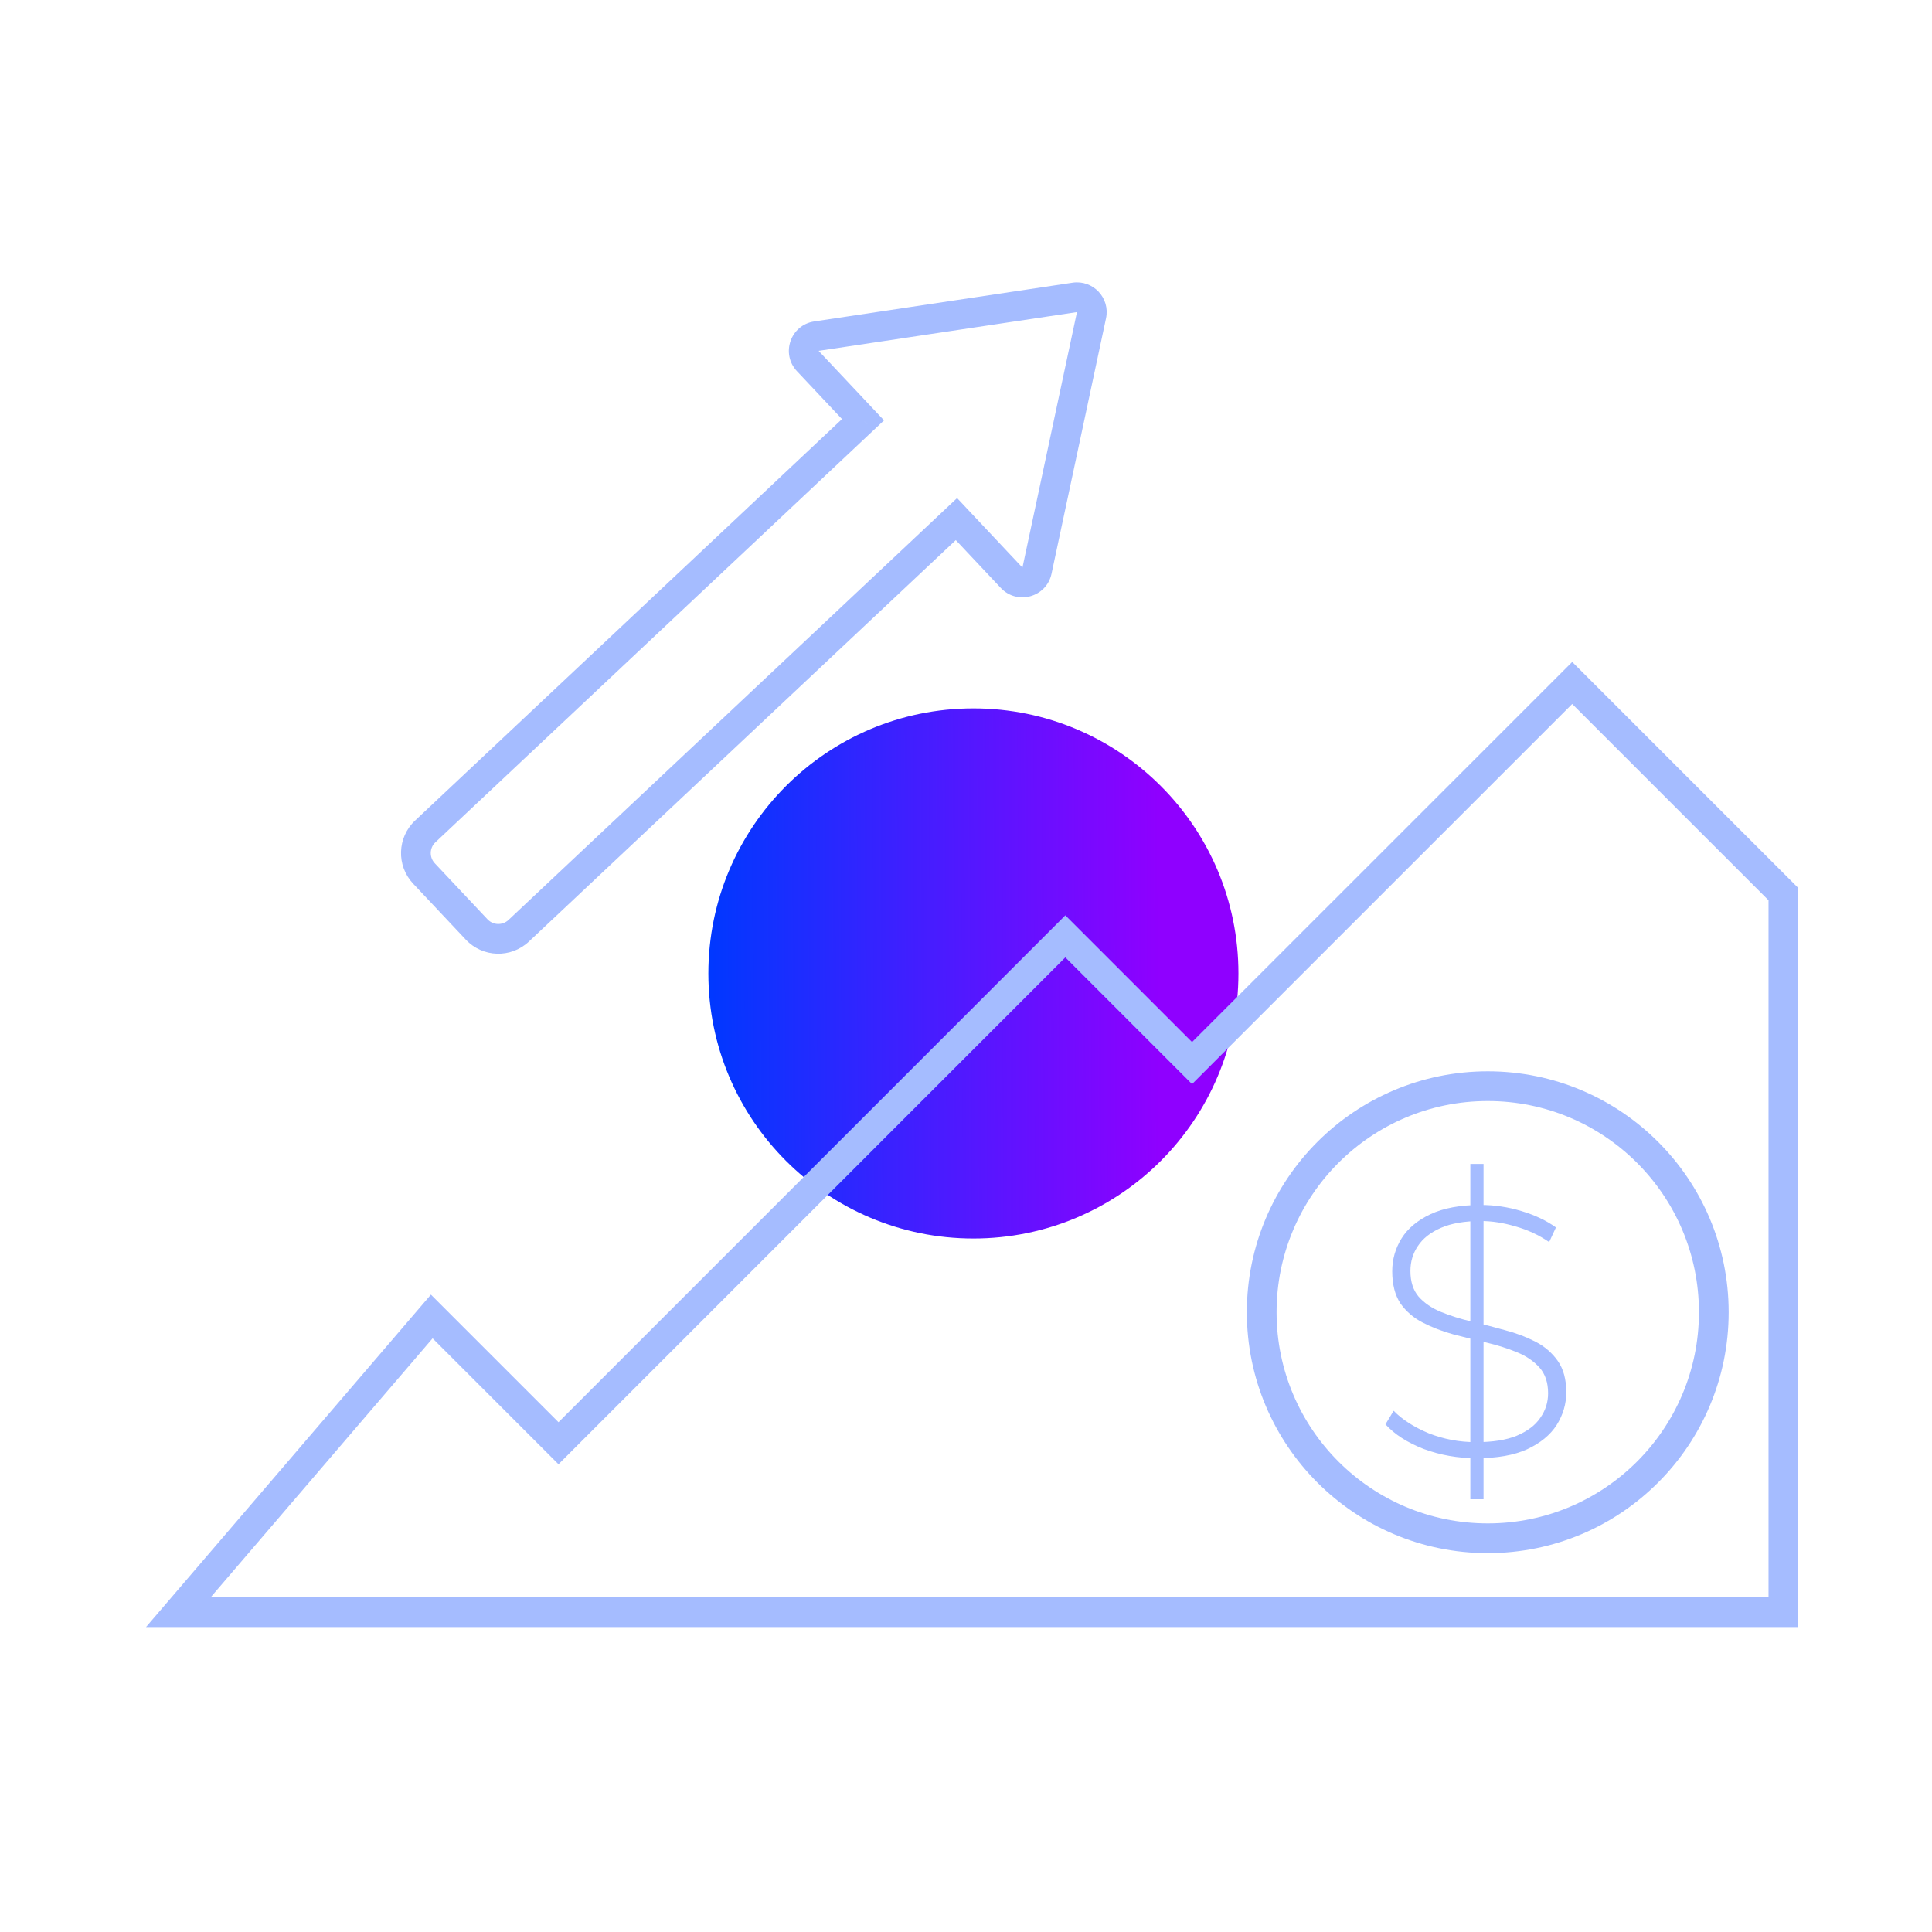 <svg width="65" height="65" viewBox="0 0 65 65" fill="none" xmlns="http://www.w3.org/2000/svg">
<g clip-path="url(#clip0_107_12765)">
<path d="M32.749 41.668C37.674 41.668 41.666 37.675 41.666 32.751C41.666 27.826 37.674 23.833 32.749 23.833C27.824 23.833 23.832 27.826 23.832 32.751C23.832 37.675 27.824 41.668 32.749 41.668Z" fill="url(#paint0_linear_107_12765)"/>
<path d="M14.526 44.292L6 54.24H60V30.082L52.895 22.977L40.105 35.766L35.842 31.503L18.79 48.556L14.526 44.292Z" stroke="#A5BCFF"/>
<circle cx="50.054" cy="44.148" r="7.605" stroke="#A5BCFF"/>
<path d="M36.159 10.006L36.085 9.511L36.159 10.006ZM36.722 10.605L37.211 10.709L36.722 10.605ZM27.467 11.309L27.393 10.815V10.815L27.467 11.309ZM27.177 12.146L27.541 11.804V11.804L27.177 12.146ZM29.035 14.121L29.378 14.486L29.742 14.143L29.399 13.779L29.035 14.121ZM14.307 27.973L13.964 27.608H13.964L14.307 27.973ZM14.264 29.386L13.899 29.729H13.899L14.264 29.386ZM16.037 31.271L16.401 30.929H16.401L16.037 31.271ZM17.45 31.315L17.793 31.679H17.793L17.45 31.315ZM32.178 17.463L32.542 17.121L32.2 16.757L31.836 17.099L32.178 17.463ZM34.035 19.438L34.399 19.096V19.096L34.035 19.438ZM34.888 19.2L34.399 19.096V19.096L34.888 19.2ZM36.233 10.5L36.233 10.5L37.211 10.709C37.357 10.026 36.775 9.408 36.085 9.511L36.233 10.5ZM27.541 11.804L36.233 10.5L36.085 9.511L27.393 10.815L27.541 11.804ZM27.541 11.804V11.804L27.393 10.815C26.595 10.934 26.26 11.901 26.813 12.489L27.541 11.804ZM29.399 13.779L27.541 11.804L26.813 12.489L28.671 14.464L29.399 13.779ZM14.65 28.337L29.378 14.486L28.692 13.757L13.964 27.608L14.65 28.337ZM14.628 29.044C14.439 28.843 14.448 28.526 14.65 28.337L13.964 27.608C13.361 28.176 13.332 29.125 13.899 29.729L14.628 29.044ZM16.401 30.929L14.628 29.044L13.899 29.729L15.672 31.614L16.401 30.929ZM17.108 30.951C16.907 31.14 16.59 31.13 16.401 30.929L15.672 31.614C16.24 32.218 17.189 32.247 17.793 31.679L17.108 30.951ZM31.836 17.099L17.108 30.951L17.793 31.679L32.521 17.828L31.836 17.099ZM34.399 19.096L32.542 17.121L31.814 17.806L33.671 19.781L34.399 19.096ZM34.399 19.096L34.399 19.096L33.671 19.781C34.224 20.368 35.209 20.093 35.377 19.304L34.399 19.096ZM36.233 10.5L34.399 19.096L35.377 19.304L37.211 10.709L36.233 10.5Z" fill="#A5BCFF"/>
<path d="M49.468 50.44V39.16H49.912V50.44H49.468ZM49.672 49.06C49.048 49.06 48.456 48.956 47.896 48.748C47.344 48.532 46.916 48.256 46.612 47.92L46.888 47.464C47.176 47.76 47.568 48.012 48.064 48.22C48.568 48.42 49.1 48.52 49.66 48.52C50.22 48.52 50.676 48.448 51.028 48.304C51.388 48.152 51.652 47.952 51.82 47.704C51.996 47.456 52.084 47.18 52.084 46.876C52.084 46.516 51.988 46.228 51.796 46.012C51.604 45.796 51.352 45.624 51.04 45.496C50.728 45.368 50.388 45.26 50.02 45.172C49.652 45.084 49.28 44.992 48.904 44.896C48.528 44.792 48.184 44.66 47.872 44.5C47.56 44.34 47.308 44.124 47.116 43.852C46.932 43.572 46.84 43.212 46.84 42.772C46.84 42.372 46.944 42.004 47.152 41.668C47.36 41.332 47.684 41.06 48.124 40.852C48.564 40.644 49.128 40.54 49.816 40.54C50.28 40.54 50.736 40.608 51.184 40.744C51.64 40.88 52.028 41.064 52.348 41.296L52.12 41.788C51.768 41.548 51.388 41.372 50.98 41.26C50.58 41.14 50.192 41.08 49.816 41.08C49.28 41.08 48.836 41.156 48.484 41.308C48.132 41.46 47.872 41.664 47.704 41.92C47.536 42.168 47.452 42.448 47.452 42.76C47.452 43.12 47.544 43.408 47.728 43.624C47.92 43.84 48.172 44.012 48.484 44.14C48.796 44.268 49.14 44.376 49.516 44.464C49.892 44.552 50.264 44.648 50.632 44.752C51 44.848 51.34 44.976 51.652 45.136C51.964 45.296 52.216 45.512 52.408 45.784C52.6 46.056 52.696 46.408 52.696 46.84C52.696 47.232 52.588 47.6 52.372 47.944C52.156 48.28 51.824 48.552 51.376 48.76C50.936 48.96 50.368 49.06 49.672 49.06Z" fill="#A5BCFF"/>
</g>
<defs>
<linearGradient id="paint0_linear_107_12765" x1="23.832" y1="34.117" x2="39.004" y2="34.057" gradientUnits="userSpaceOnUse">
<stop stop-color="#0038FF"/>
<stop offset="1" stop-color="#8F00FF"/>
</linearGradient>
<clipPath id="clip0_107_12765">
<rect width="65" height="65" fill="white"/>
</clipPath>
</defs>
</svg>
